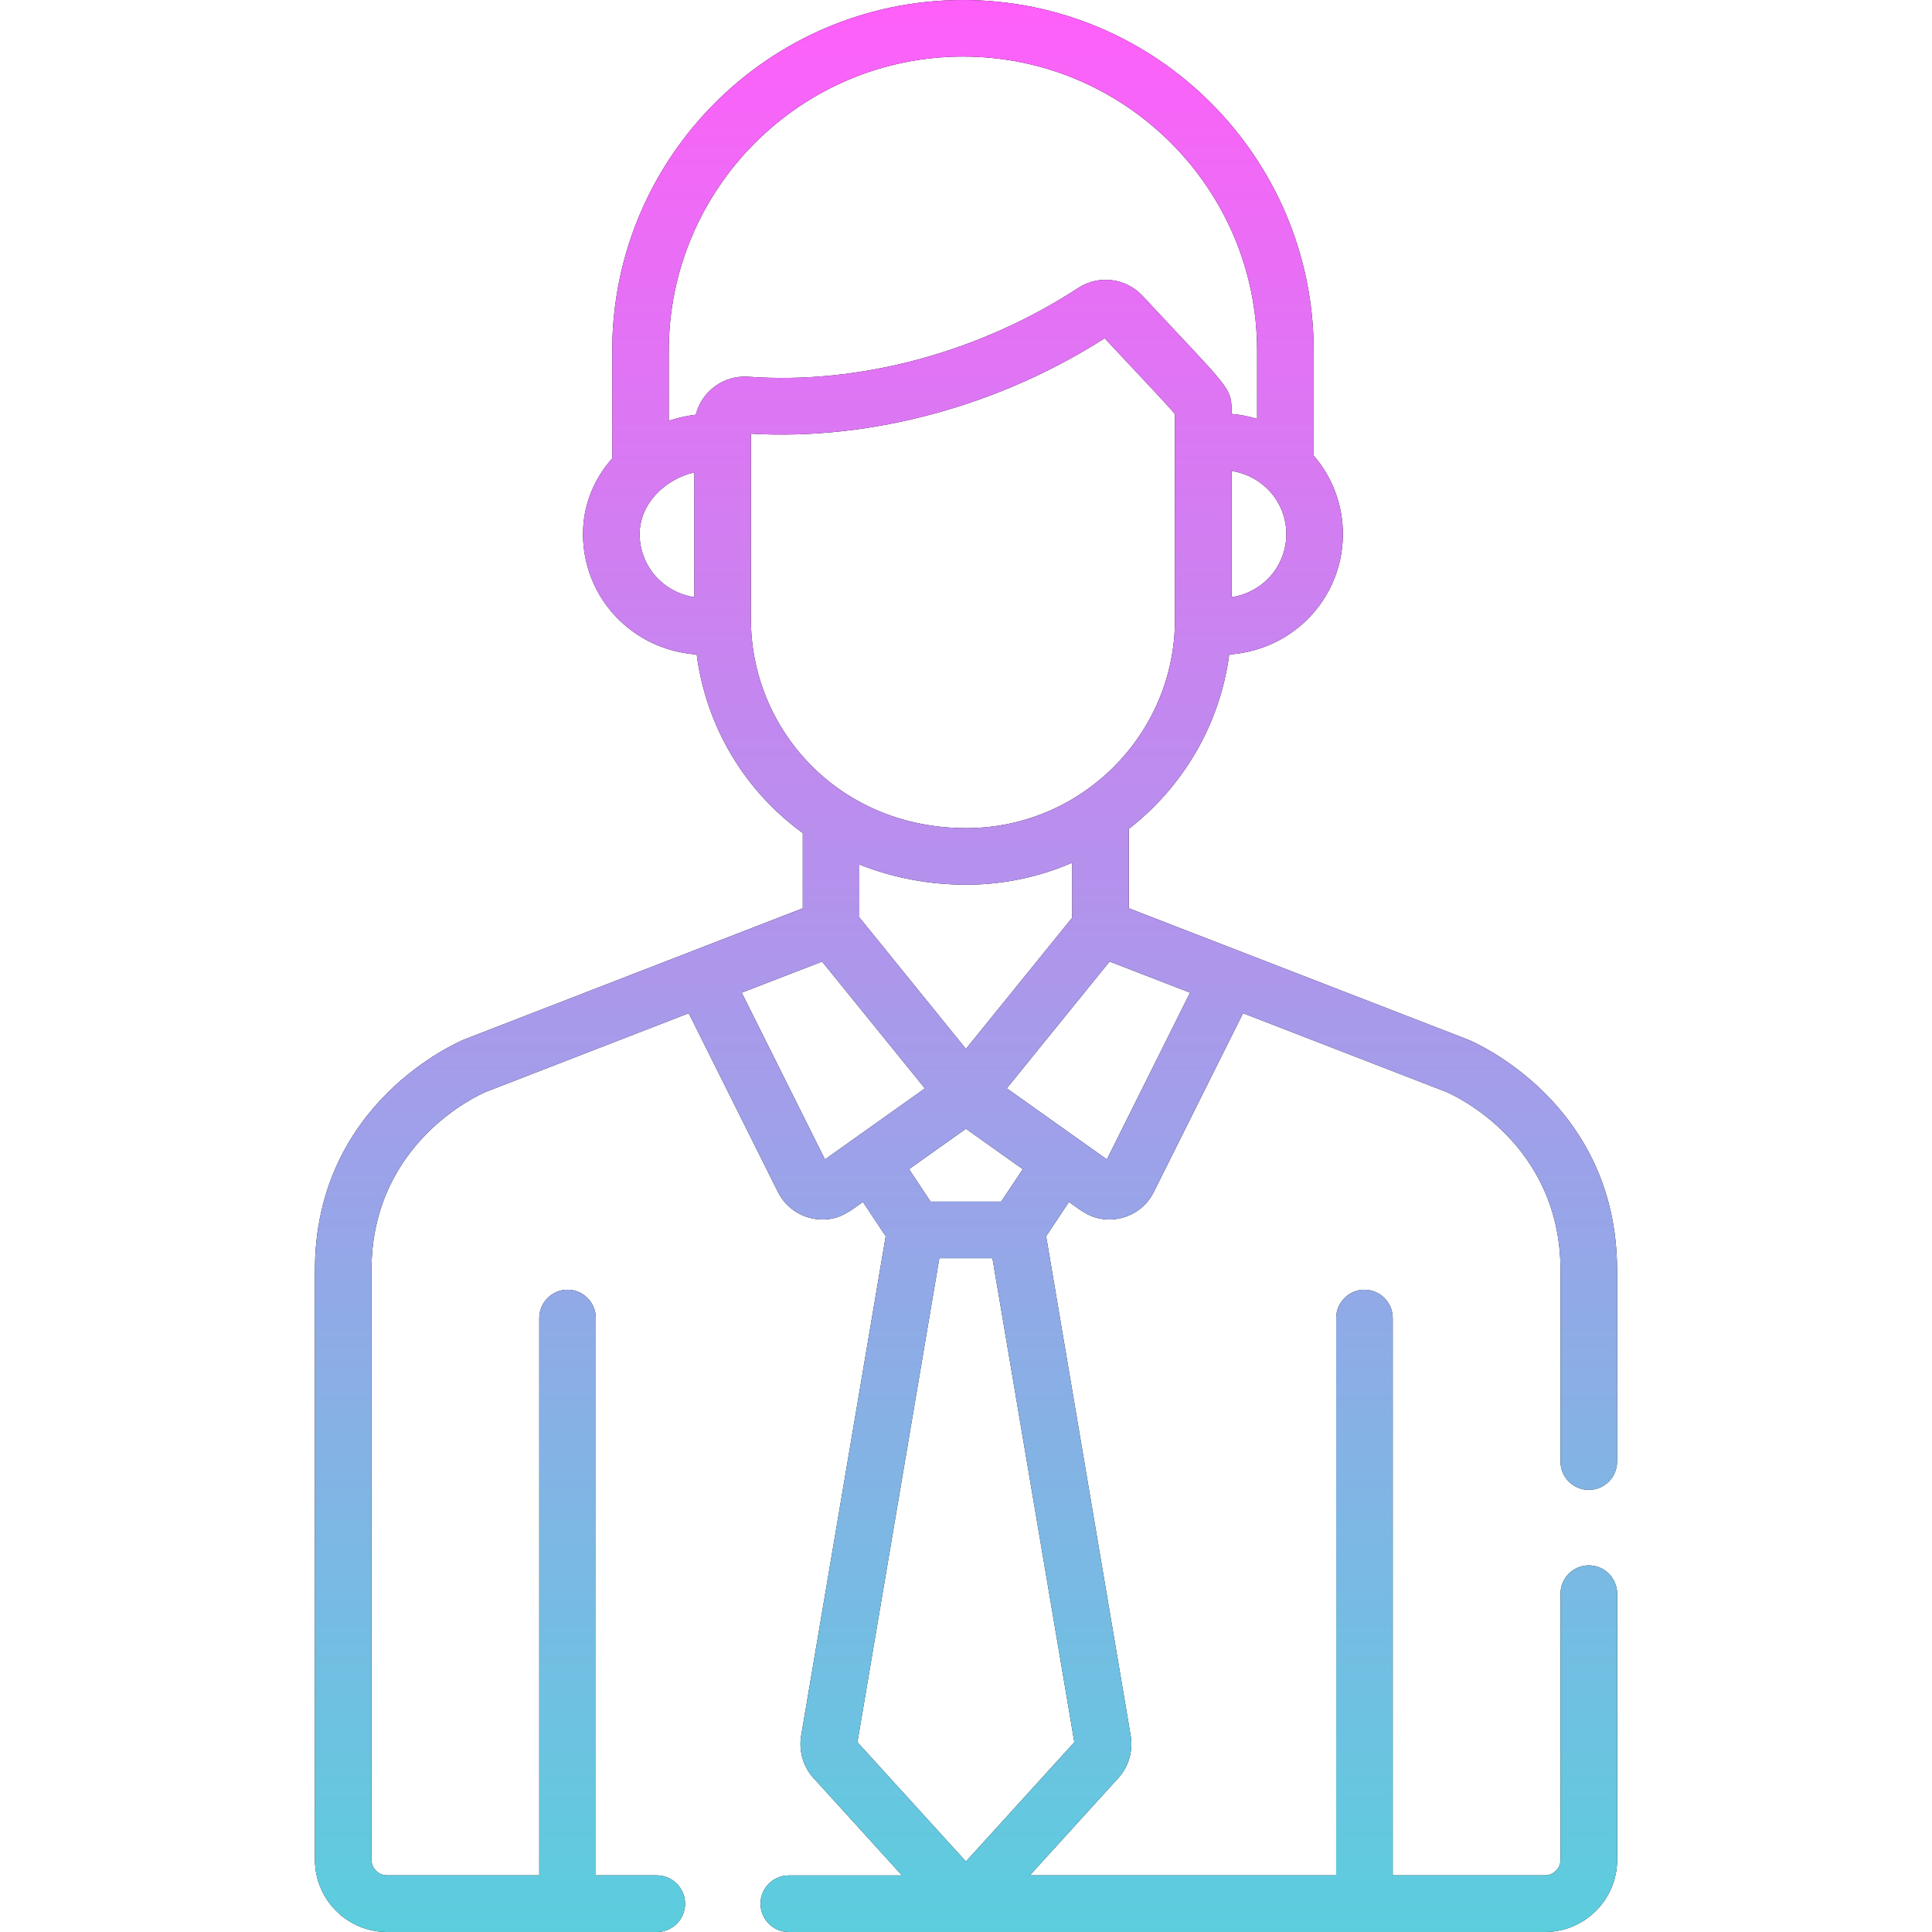 <svg width="25" height="25" viewBox="0 0 25 25" fill="none" xmlns="http://www.w3.org/2000/svg">
<path d="M20.559 20.256C20.357 20.256 20.193 20.42 20.193 20.622V24.065C20.193 24.177 20.102 24.267 19.991 24.267H18.022V17.056C18.022 16.854 17.858 16.689 17.656 16.689C17.454 16.689 17.29 16.854 17.29 17.056V24.267H13.326L14.475 23.003C14.601 22.865 14.66 22.668 14.634 22.476C14.633 22.473 14.633 22.469 14.632 22.465L13.537 15.997L13.832 15.553C13.995 15.669 14.121 15.78 14.356 15.78C14.596 15.78 14.82 15.646 14.93 15.425V15.425L16.085 13.111L18.716 14.13C18.811 14.17 20.193 14.793 20.193 16.436V18.913C20.193 19.115 20.357 19.279 20.559 19.279C20.762 19.279 20.925 19.115 20.925 18.913V16.436C20.925 14.271 19.072 13.484 18.993 13.451C18.99 13.45 18.988 13.45 18.986 13.449L14.607 11.753V10.726C15.303 10.185 15.785 9.384 15.906 8.469C16.253 8.445 16.574 8.315 16.837 8.089C17.18 7.794 17.377 7.365 17.377 6.911C17.377 6.535 17.241 6.175 16.999 5.895V4.539C16.999 2.036 14.963 0 12.461 0C9.958 0 7.922 2.036 7.922 4.539V5.931C7.677 6.208 7.544 6.549 7.544 6.911C7.544 7.365 7.741 7.794 8.084 8.089C8.347 8.315 8.668 8.444 9.015 8.469C9.137 9.401 9.633 10.232 10.388 10.78V11.753L6.014 13.448C6.012 13.449 6.01 13.45 6.007 13.451C5.928 13.484 4.075 14.271 4.075 16.436V24.065C4.075 24.581 4.494 25 5.009 25H8.498C8.701 25 8.865 24.836 8.865 24.634C8.865 24.431 8.701 24.267 8.498 24.267H7.71V17.056C7.71 16.854 7.546 16.689 7.344 16.689C7.142 16.689 6.978 16.854 6.978 17.056V24.267H5.009C4.898 24.267 4.807 24.177 4.807 24.065V16.436C4.807 14.787 6.198 14.166 6.284 14.13L8.912 13.111L10.067 15.425C10.178 15.647 10.402 15.78 10.641 15.78C10.876 15.78 11 15.67 11.166 15.553L11.461 15.997L10.366 22.465C10.365 22.469 10.365 22.472 10.364 22.476C10.338 22.668 10.397 22.865 10.523 23.003L11.672 24.268H10.207C10.005 24.268 9.841 24.431 9.841 24.634C9.841 24.836 10.005 25 10.207 25H19.991C20.506 25 20.926 24.581 20.926 24.065V20.622C20.925 20.42 20.762 20.256 20.559 20.256ZM15.399 12.845L14.323 15.003C14.296 14.984 13.725 14.579 13.028 14.083C13.33 13.71 12.976 14.147 14.358 12.442L15.399 12.845ZM13.235 15.129L12.955 15.549H12.042L11.763 15.129L12.499 14.606L13.235 15.129ZM11.12 11.871V11.186C11.565 11.365 12.041 11.448 12.505 11.448C12.985 11.448 13.456 11.346 13.875 11.163V11.874L12.499 13.573L11.12 11.871ZM16.645 6.911C16.645 7.151 16.541 7.378 16.36 7.534C16.24 7.637 16.095 7.703 15.937 7.728V6.094C16.358 6.162 16.645 6.511 16.645 6.911ZM8.985 7.728C8.559 7.659 8.277 7.307 8.277 6.911C8.277 6.52 8.601 6.201 8.985 6.112V7.728ZM9.004 5.366C8.888 5.379 8.754 5.411 8.654 5.445V4.539C8.654 2.44 10.362 0.732 12.461 0.732C14.559 0.732 16.267 2.44 16.267 4.539V5.42C16.16 5.387 16.05 5.366 15.937 5.356C15.937 5.003 15.94 5.071 14.784 3.828C14.571 3.599 14.22 3.552 13.952 3.726C12.676 4.56 11.12 4.979 9.684 4.875C9.369 4.852 9.082 5.059 9.004 5.366ZM9.717 8.017V5.732V5.612C11.298 5.704 12.955 5.235 14.294 4.377C14.825 4.946 15.112 5.245 15.204 5.359C15.204 5.646 15.204 7.688 15.204 8.017C15.204 9.503 13.992 10.716 12.505 10.716C10.835 10.716 9.717 9.421 9.717 8.017ZM10.675 15.003L9.598 12.845L10.638 12.443L11.968 14.084C11.292 14.565 10.736 14.959 10.675 15.003ZM11.095 22.544L12.155 16.281H12.842L13.902 22.544L12.499 24.088L11.095 22.544Z" fill="black"/>
<path d="M20.559 20.256C20.357 20.256 20.193 20.42 20.193 20.622V24.065C20.193 24.177 20.102 24.267 19.991 24.267H18.022V17.056C18.022 16.854 17.858 16.689 17.656 16.689C17.454 16.689 17.29 16.854 17.29 17.056V24.267H13.326L14.475 23.003C14.601 22.865 14.66 22.668 14.634 22.476C14.633 22.473 14.633 22.469 14.632 22.465L13.537 15.997L13.832 15.553C13.995 15.669 14.121 15.78 14.356 15.78C14.596 15.78 14.82 15.646 14.93 15.425V15.425L16.085 13.111L18.716 14.13C18.811 14.17 20.193 14.793 20.193 16.436V18.913C20.193 19.115 20.357 19.279 20.559 19.279C20.762 19.279 20.925 19.115 20.925 18.913V16.436C20.925 14.271 19.072 13.484 18.993 13.451C18.99 13.45 18.988 13.45 18.986 13.449L14.607 11.753V10.726C15.303 10.185 15.785 9.384 15.906 8.469C16.253 8.445 16.574 8.315 16.837 8.089C17.18 7.794 17.377 7.365 17.377 6.911C17.377 6.535 17.241 6.175 16.999 5.895V4.539C16.999 2.036 14.963 0 12.461 0C9.958 0 7.922 2.036 7.922 4.539V5.931C7.677 6.208 7.544 6.549 7.544 6.911C7.544 7.365 7.741 7.794 8.084 8.089C8.347 8.315 8.668 8.444 9.015 8.469C9.137 9.401 9.633 10.232 10.388 10.78V11.753L6.014 13.448C6.012 13.449 6.01 13.45 6.007 13.451C5.928 13.484 4.075 14.271 4.075 16.436V24.065C4.075 24.581 4.494 25 5.009 25H8.498C8.701 25 8.865 24.836 8.865 24.634C8.865 24.431 8.701 24.267 8.498 24.267H7.71V17.056C7.71 16.854 7.546 16.689 7.344 16.689C7.142 16.689 6.978 16.854 6.978 17.056V24.267H5.009C4.898 24.267 4.807 24.177 4.807 24.065V16.436C4.807 14.787 6.198 14.166 6.284 14.13L8.912 13.111L10.067 15.425C10.178 15.647 10.402 15.78 10.641 15.78C10.876 15.78 11 15.67 11.166 15.553L11.461 15.997L10.366 22.465C10.365 22.469 10.365 22.472 10.364 22.476C10.338 22.668 10.397 22.865 10.523 23.003L11.672 24.268H10.207C10.005 24.268 9.841 24.431 9.841 24.634C9.841 24.836 10.005 25 10.207 25H19.991C20.506 25 20.926 24.581 20.926 24.065V20.622C20.925 20.42 20.762 20.256 20.559 20.256ZM15.399 12.845L14.323 15.003C14.296 14.984 13.725 14.579 13.028 14.083C13.33 13.71 12.976 14.147 14.358 12.442L15.399 12.845ZM13.235 15.129L12.955 15.549H12.042L11.763 15.129L12.499 14.606L13.235 15.129ZM11.12 11.871V11.186C11.565 11.365 12.041 11.448 12.505 11.448C12.985 11.448 13.456 11.346 13.875 11.163V11.874L12.499 13.573L11.12 11.871ZM16.645 6.911C16.645 7.151 16.541 7.378 16.36 7.534C16.24 7.637 16.095 7.703 15.937 7.728V6.094C16.358 6.162 16.645 6.511 16.645 6.911ZM8.985 7.728C8.559 7.659 8.277 7.307 8.277 6.911C8.277 6.52 8.601 6.201 8.985 6.112V7.728ZM9.004 5.366C8.888 5.379 8.754 5.411 8.654 5.445V4.539C8.654 2.44 10.362 0.732 12.461 0.732C14.559 0.732 16.267 2.44 16.267 4.539V5.42C16.16 5.387 16.05 5.366 15.937 5.356C15.937 5.003 15.94 5.071 14.784 3.828C14.571 3.599 14.22 3.552 13.952 3.726C12.676 4.56 11.12 4.979 9.684 4.875C9.369 4.852 9.082 5.059 9.004 5.366ZM9.717 8.017V5.732V5.612C11.298 5.704 12.955 5.235 14.294 4.377C14.825 4.946 15.112 5.245 15.204 5.359C15.204 5.646 15.204 7.688 15.204 8.017C15.204 9.503 13.992 10.716 12.505 10.716C10.835 10.716 9.717 9.421 9.717 8.017ZM10.675 15.003L9.598 12.845L10.638 12.443L11.968 14.084C11.292 14.565 10.736 14.959 10.675 15.003ZM11.095 22.544L12.155 16.281H12.842L13.902 22.544L12.499 24.088L11.095 22.544Z" fill="url(#paint0_linear)"/>
<defs>
<linearGradient id="paint0_linear" x1="12.5" y1="0" x2="12.5" y2="25" gradientUnits="userSpaceOnUse">
<stop stop-color="#FF5FF9"/>
<stop offset="1" stop-color="#5BCEDE"/>
</linearGradient>
</defs>
</svg>
